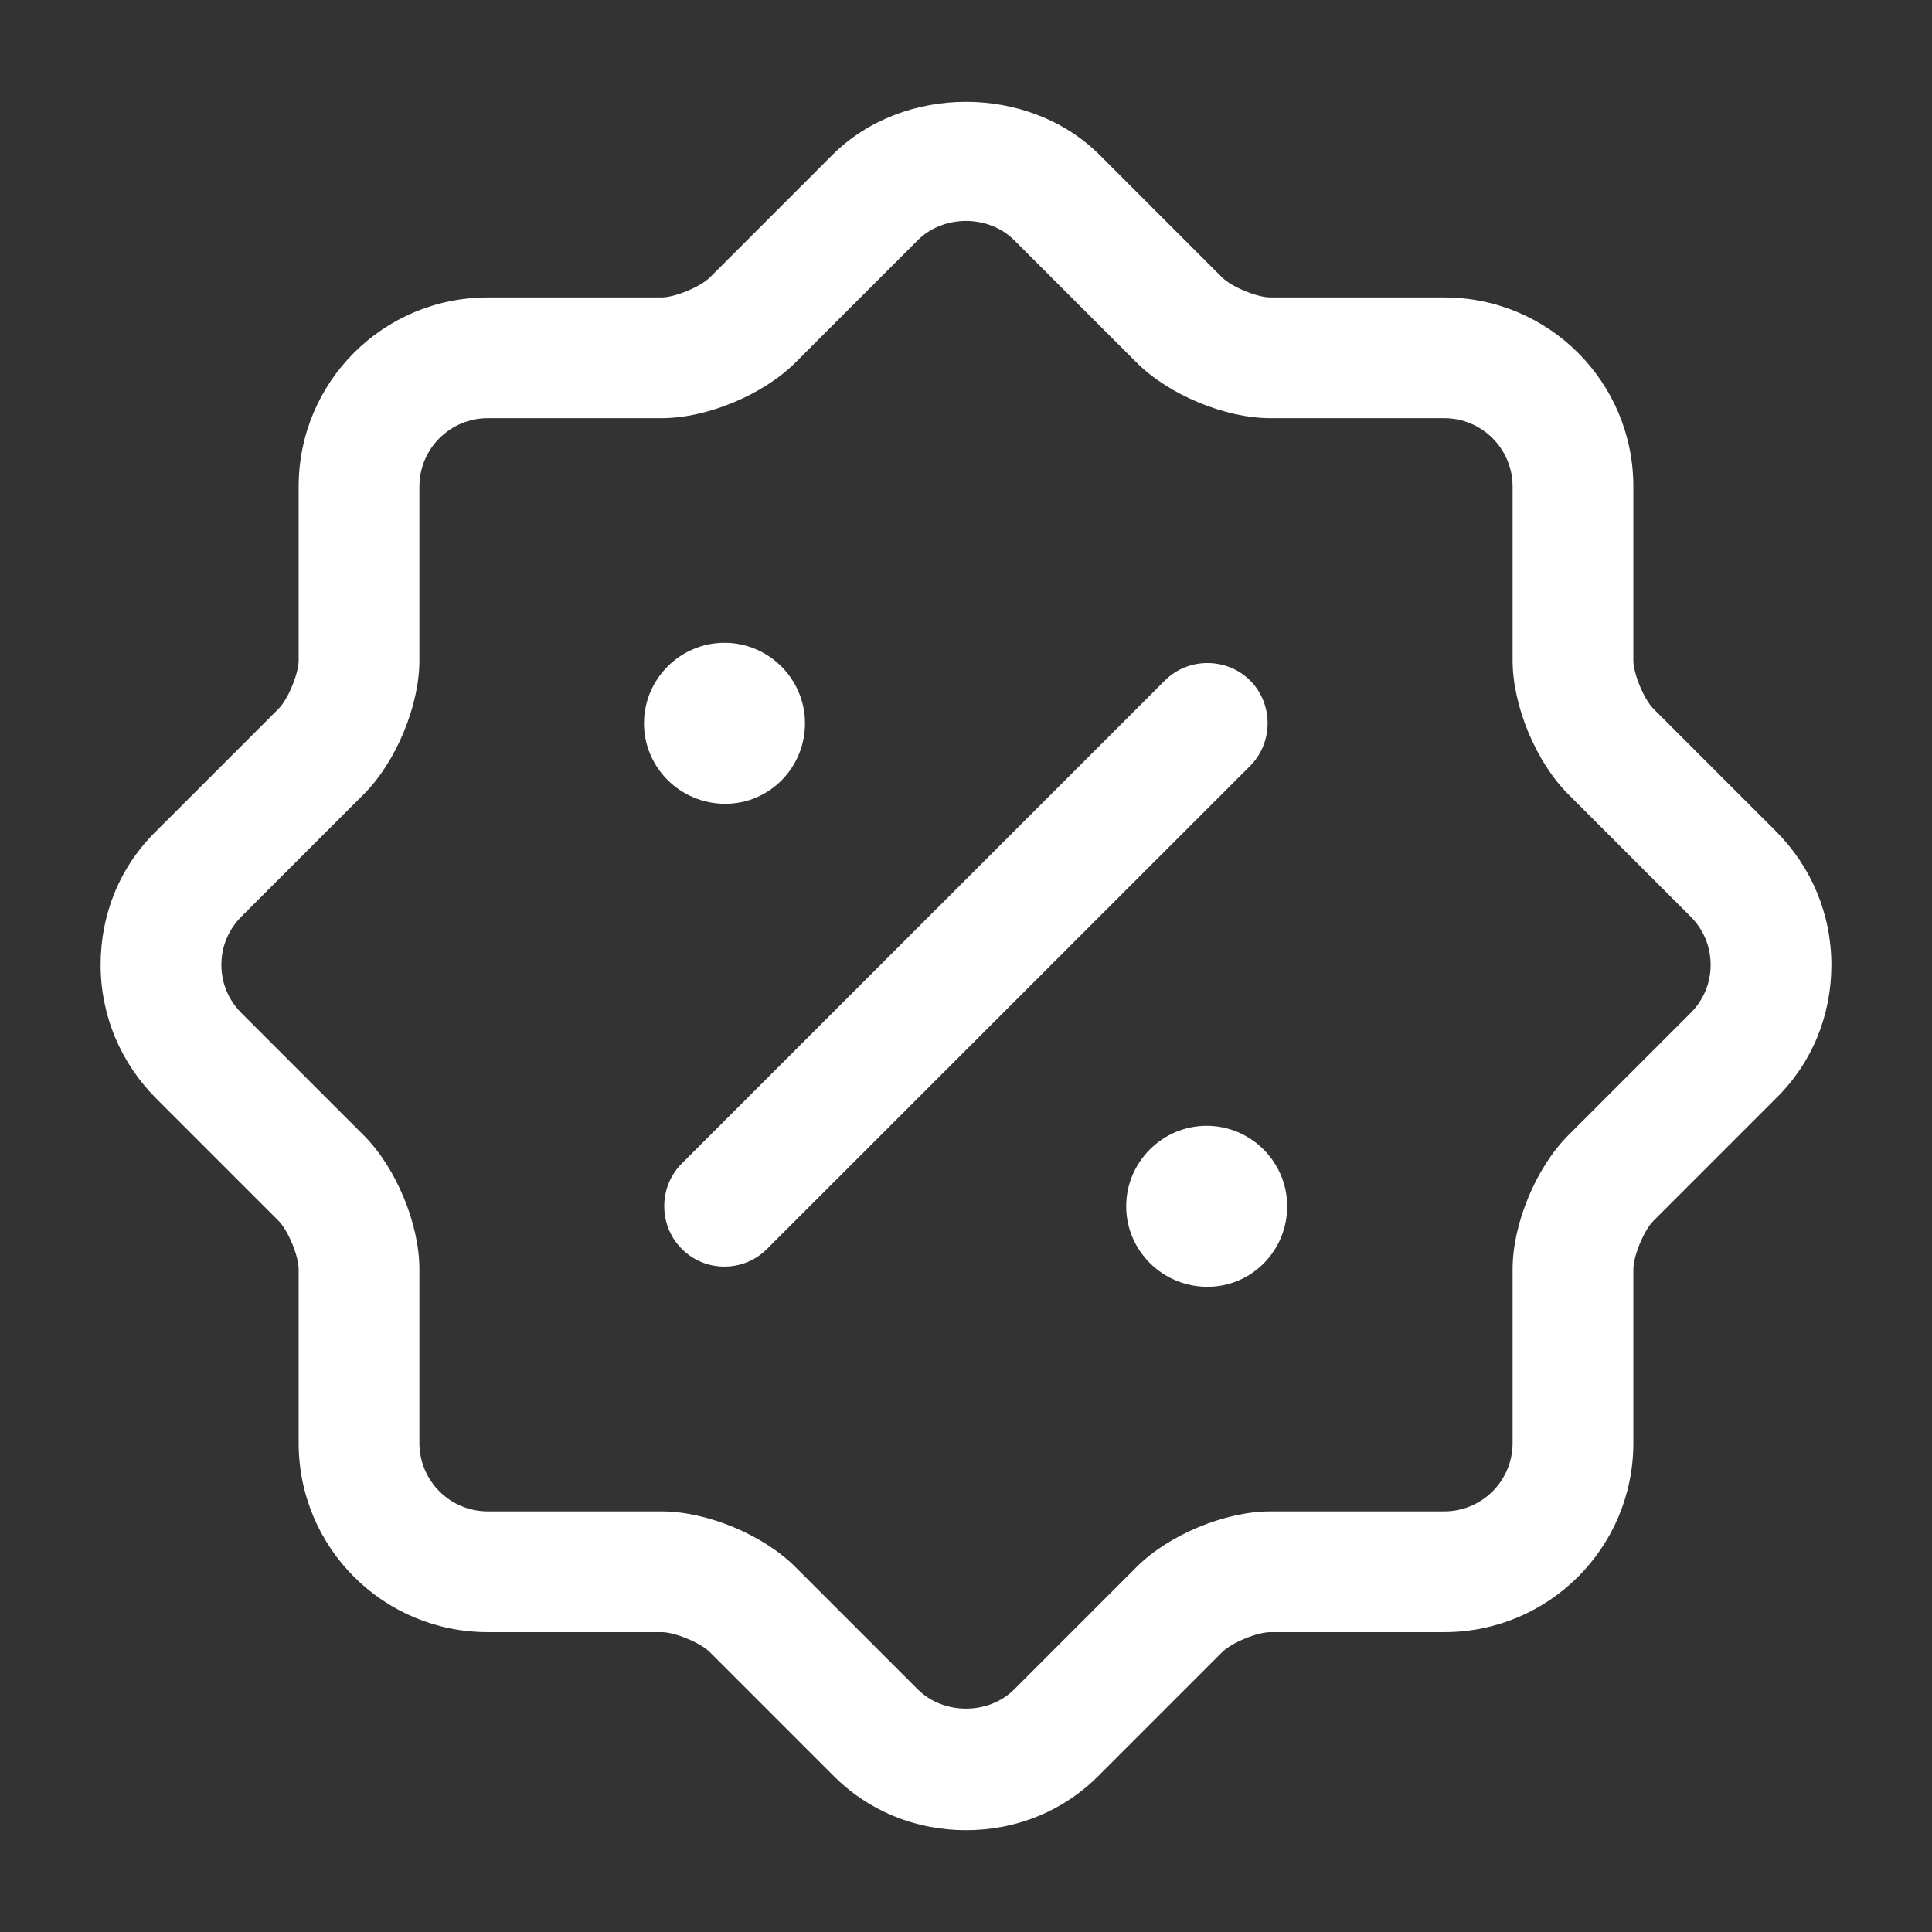 <svg width="24" height="24" viewBox="0 0 24 24" fill="none" xmlns="http://www.w3.org/2000/svg">
<rect x="0" y="0" width="24" height="24" fill="#333333" stroke="none"/>
<path d="M12 22.735C11.37 22.735 10.78 22.495 10.34 22.045L8.82 20.525C8.7 20.405 8.38 20.275 8.22 20.275H6.06C4.76 20.275 3.71 19.225 3.71 17.925V15.765C3.71 15.605 3.58 15.285 3.46 15.165L1.94 13.645C1.5 13.205 1.25 12.615 1.25 11.985C1.25 11.355 1.49 10.765 1.94 10.325L3.46 8.805C3.58 8.685 3.71 8.365 3.71 8.205V6.045C3.71 4.745 4.76 3.695 6.06 3.695H8.22C8.38 3.695 8.7 3.565 8.82 3.445L10.34 1.925C11.22 1.045 12.78 1.045 13.66 1.925L15.18 3.445C15.3 3.565 15.62 3.695 15.78 3.695H17.94C19.24 3.695 20.29 4.745 20.29 6.045V8.205C20.29 8.365 20.42 8.685 20.54 8.805L22.06 10.325C22.5 10.765 22.75 11.355 22.75 11.985C22.75 12.615 22.51 13.205 22.06 13.645L20.54 15.165C20.42 15.285 20.29 15.605 20.29 15.765V17.925C20.29 19.225 19.24 20.275 17.94 20.275H15.78C15.62 20.275 15.3 20.405 15.18 20.525L13.66 22.045C13.22 22.495 12.63 22.735 12 22.735ZM4.52 14.105C4.92 14.505 5.21 15.205 5.21 15.765V17.925C5.21 18.395 5.59 18.775 6.06 18.775H8.22C8.78 18.775 9.48 19.065 9.88 19.465L11.4 20.985C11.72 21.305 12.28 21.305 12.6 20.985L14.12 19.465C14.52 19.065 15.22 18.775 15.78 18.775H17.94C18.41 18.775 18.79 18.395 18.79 17.925V15.765C18.79 15.205 19.08 14.505 19.48 14.105L21 12.585C21.16 12.425 21.25 12.215 21.25 11.985C21.25 11.755 21.16 11.545 21 11.385L19.48 9.865C19.08 9.465 18.79 8.765 18.79 8.205V6.045C18.79 5.575 18.41 5.195 17.94 5.195H15.78C15.22 5.195 14.52 4.905 14.12 4.505L12.6 2.985C12.28 2.665 11.72 2.665 11.4 2.985L9.88 4.505C9.48 4.905 8.78 5.195 8.22 5.195H6.06C5.59 5.195 5.21 5.575 5.21 6.045V8.205C5.21 8.765 4.92 9.465 4.52 9.865L3 11.385C2.84 11.545 2.75 11.755 2.75 11.985C2.75 12.215 2.84 12.425 3 12.585L4.52 14.105Z" fill="white"/>
<path d="M15 15.985C14.44 15.985 13.99 15.535 13.99 14.985C13.99 14.435 14.44 13.985 14.99 13.985C15.54 13.985 15.99 14.435 15.99 14.985C15.99 15.535 15.55 15.985 15 15.985Z" fill="white"/>
<path d="M9.01 9.985C8.45 9.985 8 9.535 8 8.985C8 8.435 8.45 7.985 9 7.985C9.55 7.985 10 8.435 10 8.985C10 9.535 9.56 9.985 9.01 9.985Z" fill="white"/>
<path d="M8.999 15.734C8.809 15.734 8.619 15.664 8.469 15.514C8.179 15.224 8.179 14.744 8.469 14.454L14.47 8.454C14.759 8.164 15.239 8.164 15.53 8.454C15.819 8.744 15.819 9.224 15.53 9.514L9.529 15.514C9.379 15.664 9.189 15.734 8.999 15.734Z" fill="white"/>
</svg>
